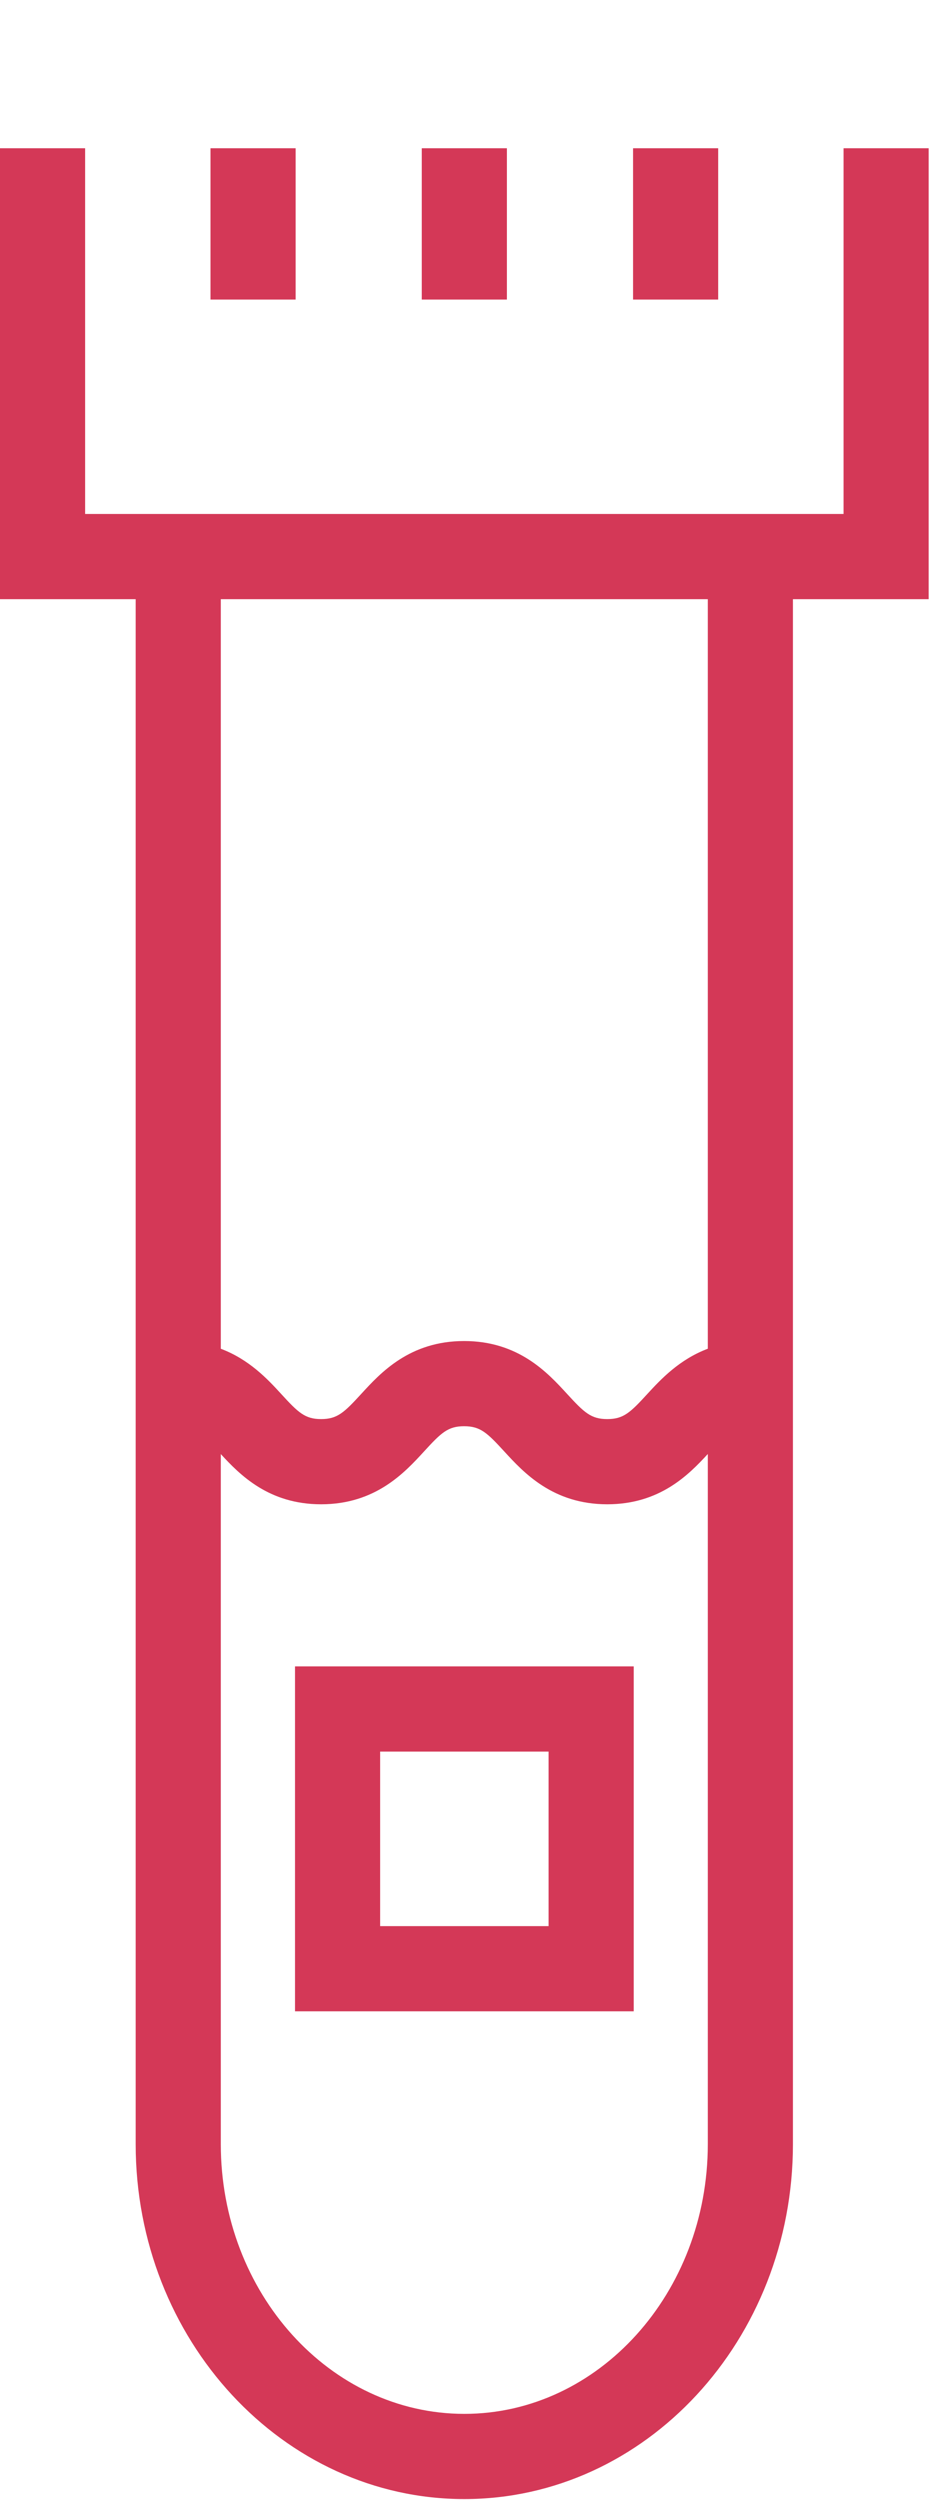 <svg viewBox="0 0 95 253" xmlns="http://www.w3.org/2000/svg" fill-rule="evenodd" clip-rule="evenodd" stroke-linejoin="round" stroke-miterlimit="2"><g transform="translate(-.004 15.003)"><clipPath id="a"><path clip-rule="nonzero" d="M-1.688 0h95.746v237.906H-1.688z"/></clipPath><g clip-path="url(#a)"><path d="M8.626 37.012V-6.382h12.697v21.696h8.622V-6.382H42.72v21.696h8.622V-6.382H64.12v21.696h8.622V-6.382h12.697v43.394H8.626zM71.69 121.49c-2.874 1.083-4.748 3.081-6.113 4.566-1.739 1.897-2.423 2.555-4.07 2.555-1.646 0-2.336-.658-4.075-2.555-1.954-2.129-4.906-5.345-10.424-5.345-5.512 0-8.461 3.216-10.412 5.345-1.739 1.897-2.426 2.555-4.07 2.555-1.632 0-2.316-.655-4.049-2.549-1.362-1.488-3.236-3.489-6.11-4.569V45.634H71.69v75.856zm0 80.497c0 15.051-11.062 27.297-24.659 27.297-13.6 0-24.664-12.246-24.664-27.297v-69.835c1.948 2.118 4.865 5.081 10.159 5.081 5.521 0 8.473-3.218 10.427-5.348 1.736-1.897 2.42-2.552 4.055-2.552 1.644 0 2.331.658 4.07 2.555 1.954 2.127 4.908 5.345 10.429 5.345 5.306 0 8.231-2.966 10.183-5.089v69.843zm-57.945 0c0 19.804 14.93 35.92 33.286 35.92 18.353 0 33.281-16.116 33.281-35.92V45.634h13.749v-60.638H.004v60.638h13.741v156.353z" fill="#d43857" fill-rule="nonzero"/><path d="M38.505 162.26h17.059v17.663H38.505V162.26zm-8.622 26.285h34.303v-34.907H29.883v34.907z" fill="#d43857" fill-rule="nonzero"/></g></g></svg>